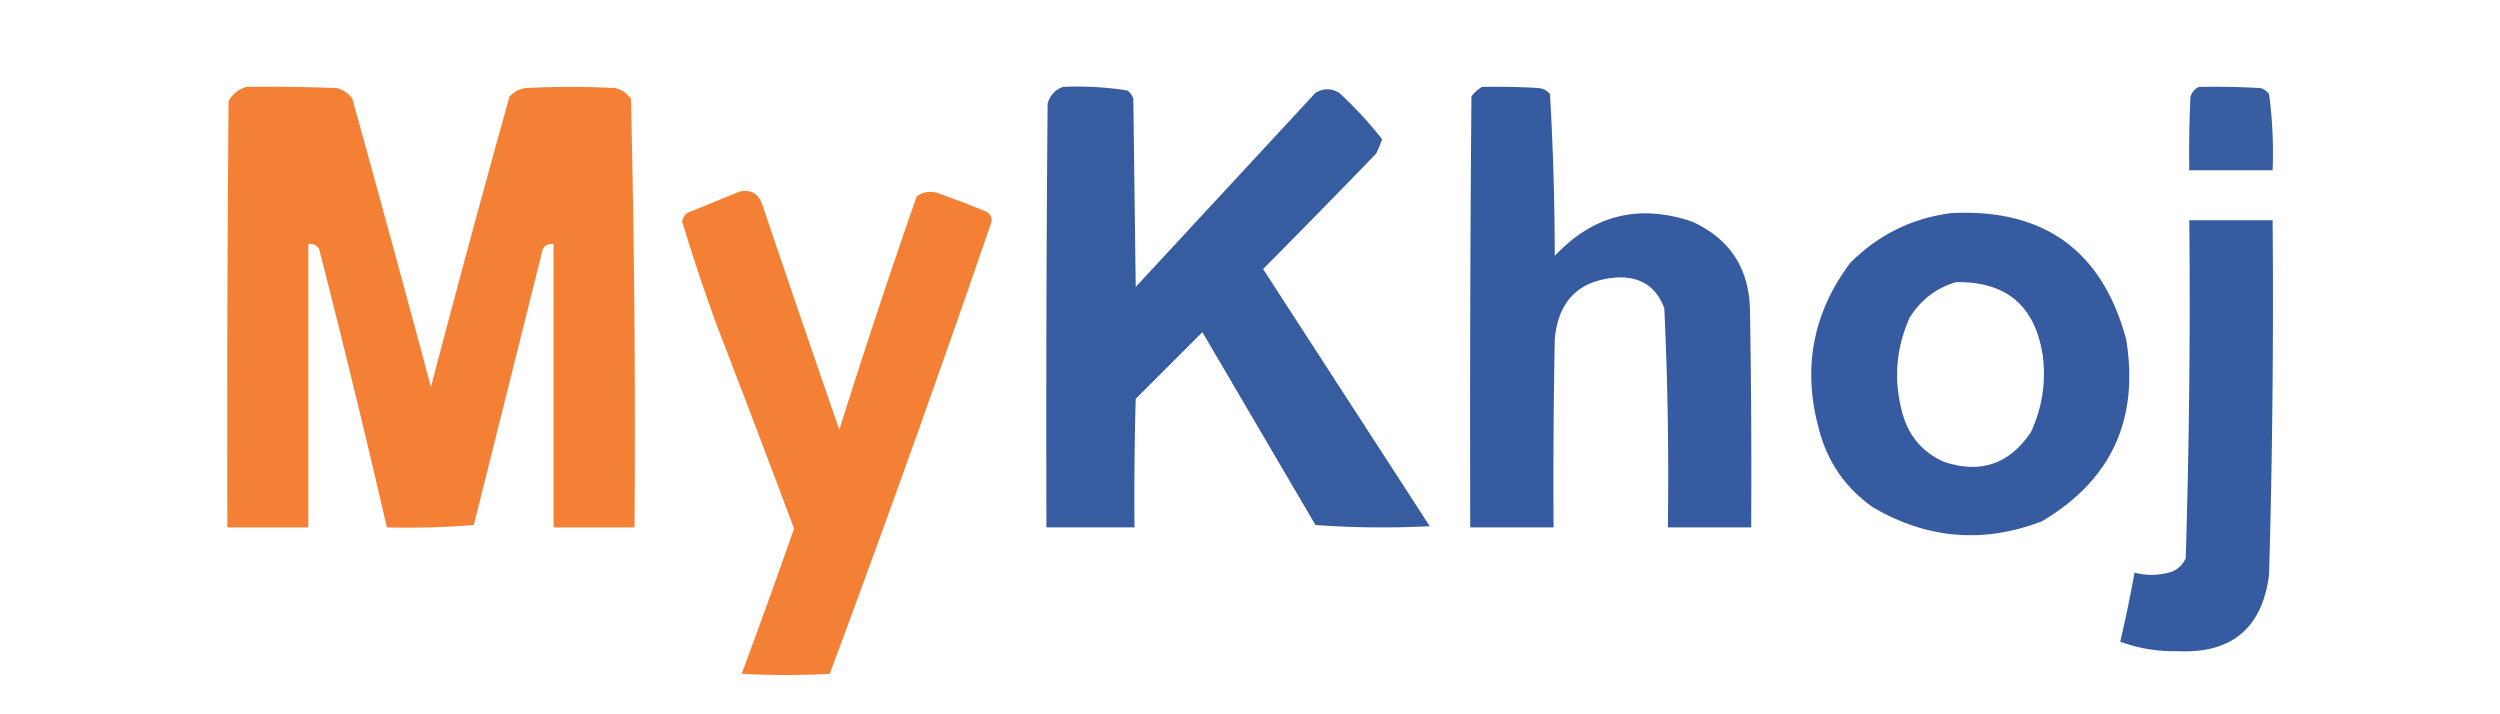 <svg xmlns="http://www.w3.org/2000/svg" width="1050" height="300" style="shape-rendering:geometricPrecision;text-rendering:geometricPrecision;image-rendering:optimizeQuality;fill-rule:evenodd;clip-rule:evenodd"><path style="opacity:.975" fill="#34599f" d="M923.5 36.5c8.673-.166 17.34 0 26 .5a6.977 6.977 0 0 1 3.5 2.5 183.94 183.94 0 0 1 1.5 32h-35c-.166-10.339 0-20.672.5-31 .69-1.85 1.856-3.184 3.5-4z"/><path style="opacity:.991" fill="#f37f33" d="M103.5 36.5c12.671-.167 25.338 0 38 .5 2.696.69 4.863 2.19 6.5 4.5a16177.794 16177.794 0 0 1 33 121 8216.359 8216.359 0 0 1 33-122c1.8-1.817 3.966-2.984 6.5-3.5a361.232 361.232 0 0 1 38 0c2.696.69 4.863 2.19 6.5 4.5a5863.459 5863.459 0 0 1 1.5 180h-34v-119c-1.951-.273-3.451.393-4.5 2l-29 116a338.482 338.482 0 0 1-36.5 1 4983.578 4983.578 0 0 0-28.5-117c-1.049-1.607-2.549-2.273-4.5-2v119h-34c-.167-59.668 0-119.334.5-179 1.707-3.09 4.207-5.09 7.5-6z"/><path style="opacity:.977" fill="#34599f" d="M446.5 36.5c9.082-.414 18.082.086 27 1.5a6.977 6.977 0 0 1 2.5 3.5l1 79L552.5 39c3.333-2 6.667-2 10 0a165.293 165.293 0 0 1 18 19.5 66.737 66.737 0 0 1-2.5 6 5146.203 5146.203 0 0 1-47.5 48.5l70 108a384.59 384.59 0 0 1-48-.5l-47.5-81-28 28c-.5 17.997-.667 35.997-.5 54h-37c-.167-59.334 0-118.668.5-178 1.018-3.515 3.185-5.848 6.5-7z"/><path style="opacity:.982" fill="#34599f" d="M622.5 36.5c8.007-.166 16.007 0 24 .5 1.829.273 3.329 1.107 4.5 2.5a1210.955 1210.955 0 0 1 2 68c15.975-17.119 35.142-21.952 57.5-14.5 16.043 7.23 24.21 19.73 24.5 37.5.5 30.332.667 60.665.5 91h-35c.445-30.699-.055-61.366-1.5-92-3.197-8.775-9.531-13.108-19-13-16.509.842-25.509 9.509-27 26-.5 26.331-.667 52.665-.5 79h-35c-.167-60.334 0-120.668.5-181 1.25-1.694 2.75-3.027 4.5-4z"/><path style="opacity:.991" fill="#f37f33" d="M310.5 80.5c4.633-1.042 7.799.625 9.5 5a15939.761 15939.761 0 0 0 32.5 95 3372.472 3372.472 0 0 1 32.5-98c2.579-1.847 5.412-2.347 8.5-1.5a398.493 398.493 0 0 1 21 8c1.394.956 2.061 2.29 2 4a8036.556 8036.556 0 0 1-68 190 342.33 342.33 0 0 1-37 0 3316.111 3316.111 0 0 0 22-61 9160.655 9160.655 0 0 0-32.5-85.5A830.829 830.829 0 0 1 286.5 93a6.202 6.202 0 0 1 2-3.5 6916.638 6916.638 0 0 0 22-9z"/><path style="opacity:.982" fill="#34599f" d="M819.5 89.5c38.904-1.99 63.404 15.677 73.5 53 5.511 33.799-6.322 59.299-35.5 76.5-24.559 9.374-48.226 7.374-71-6-11.424-8.095-18.924-18.928-22.5-32.5-7.056-25.559-2.723-48.892 13-70 11.807-11.874 25.974-18.874 42.5-21zm2 29c21.129-.38 33.296 9.954 36.5 31 1.362 11.16-.305 21.827-5 32-9.018 13.428-21.185 17.595-36.5 12.5-9.056-4.058-14.889-10.891-17.5-20.5-3.765-13.685-2.765-27.018 3-40 4.688-7.541 11.188-12.541 19.5-15z"/><path style="opacity:.986" fill="#34599f" d="M919.5 92.5h35c.42 49.682-.08 99.349-1.5 149-2.926 22.416-15.759 33.082-38.5 32-8.27.177-16.27-1.156-24-4a559.856 559.856 0 0 0 6-29c5.386 1.413 10.719 1.246 16-.5 2.5-1.167 4.333-3 5.5-5.5a3500.62 3500.62 0 0 0 1.5-142z"/></svg>